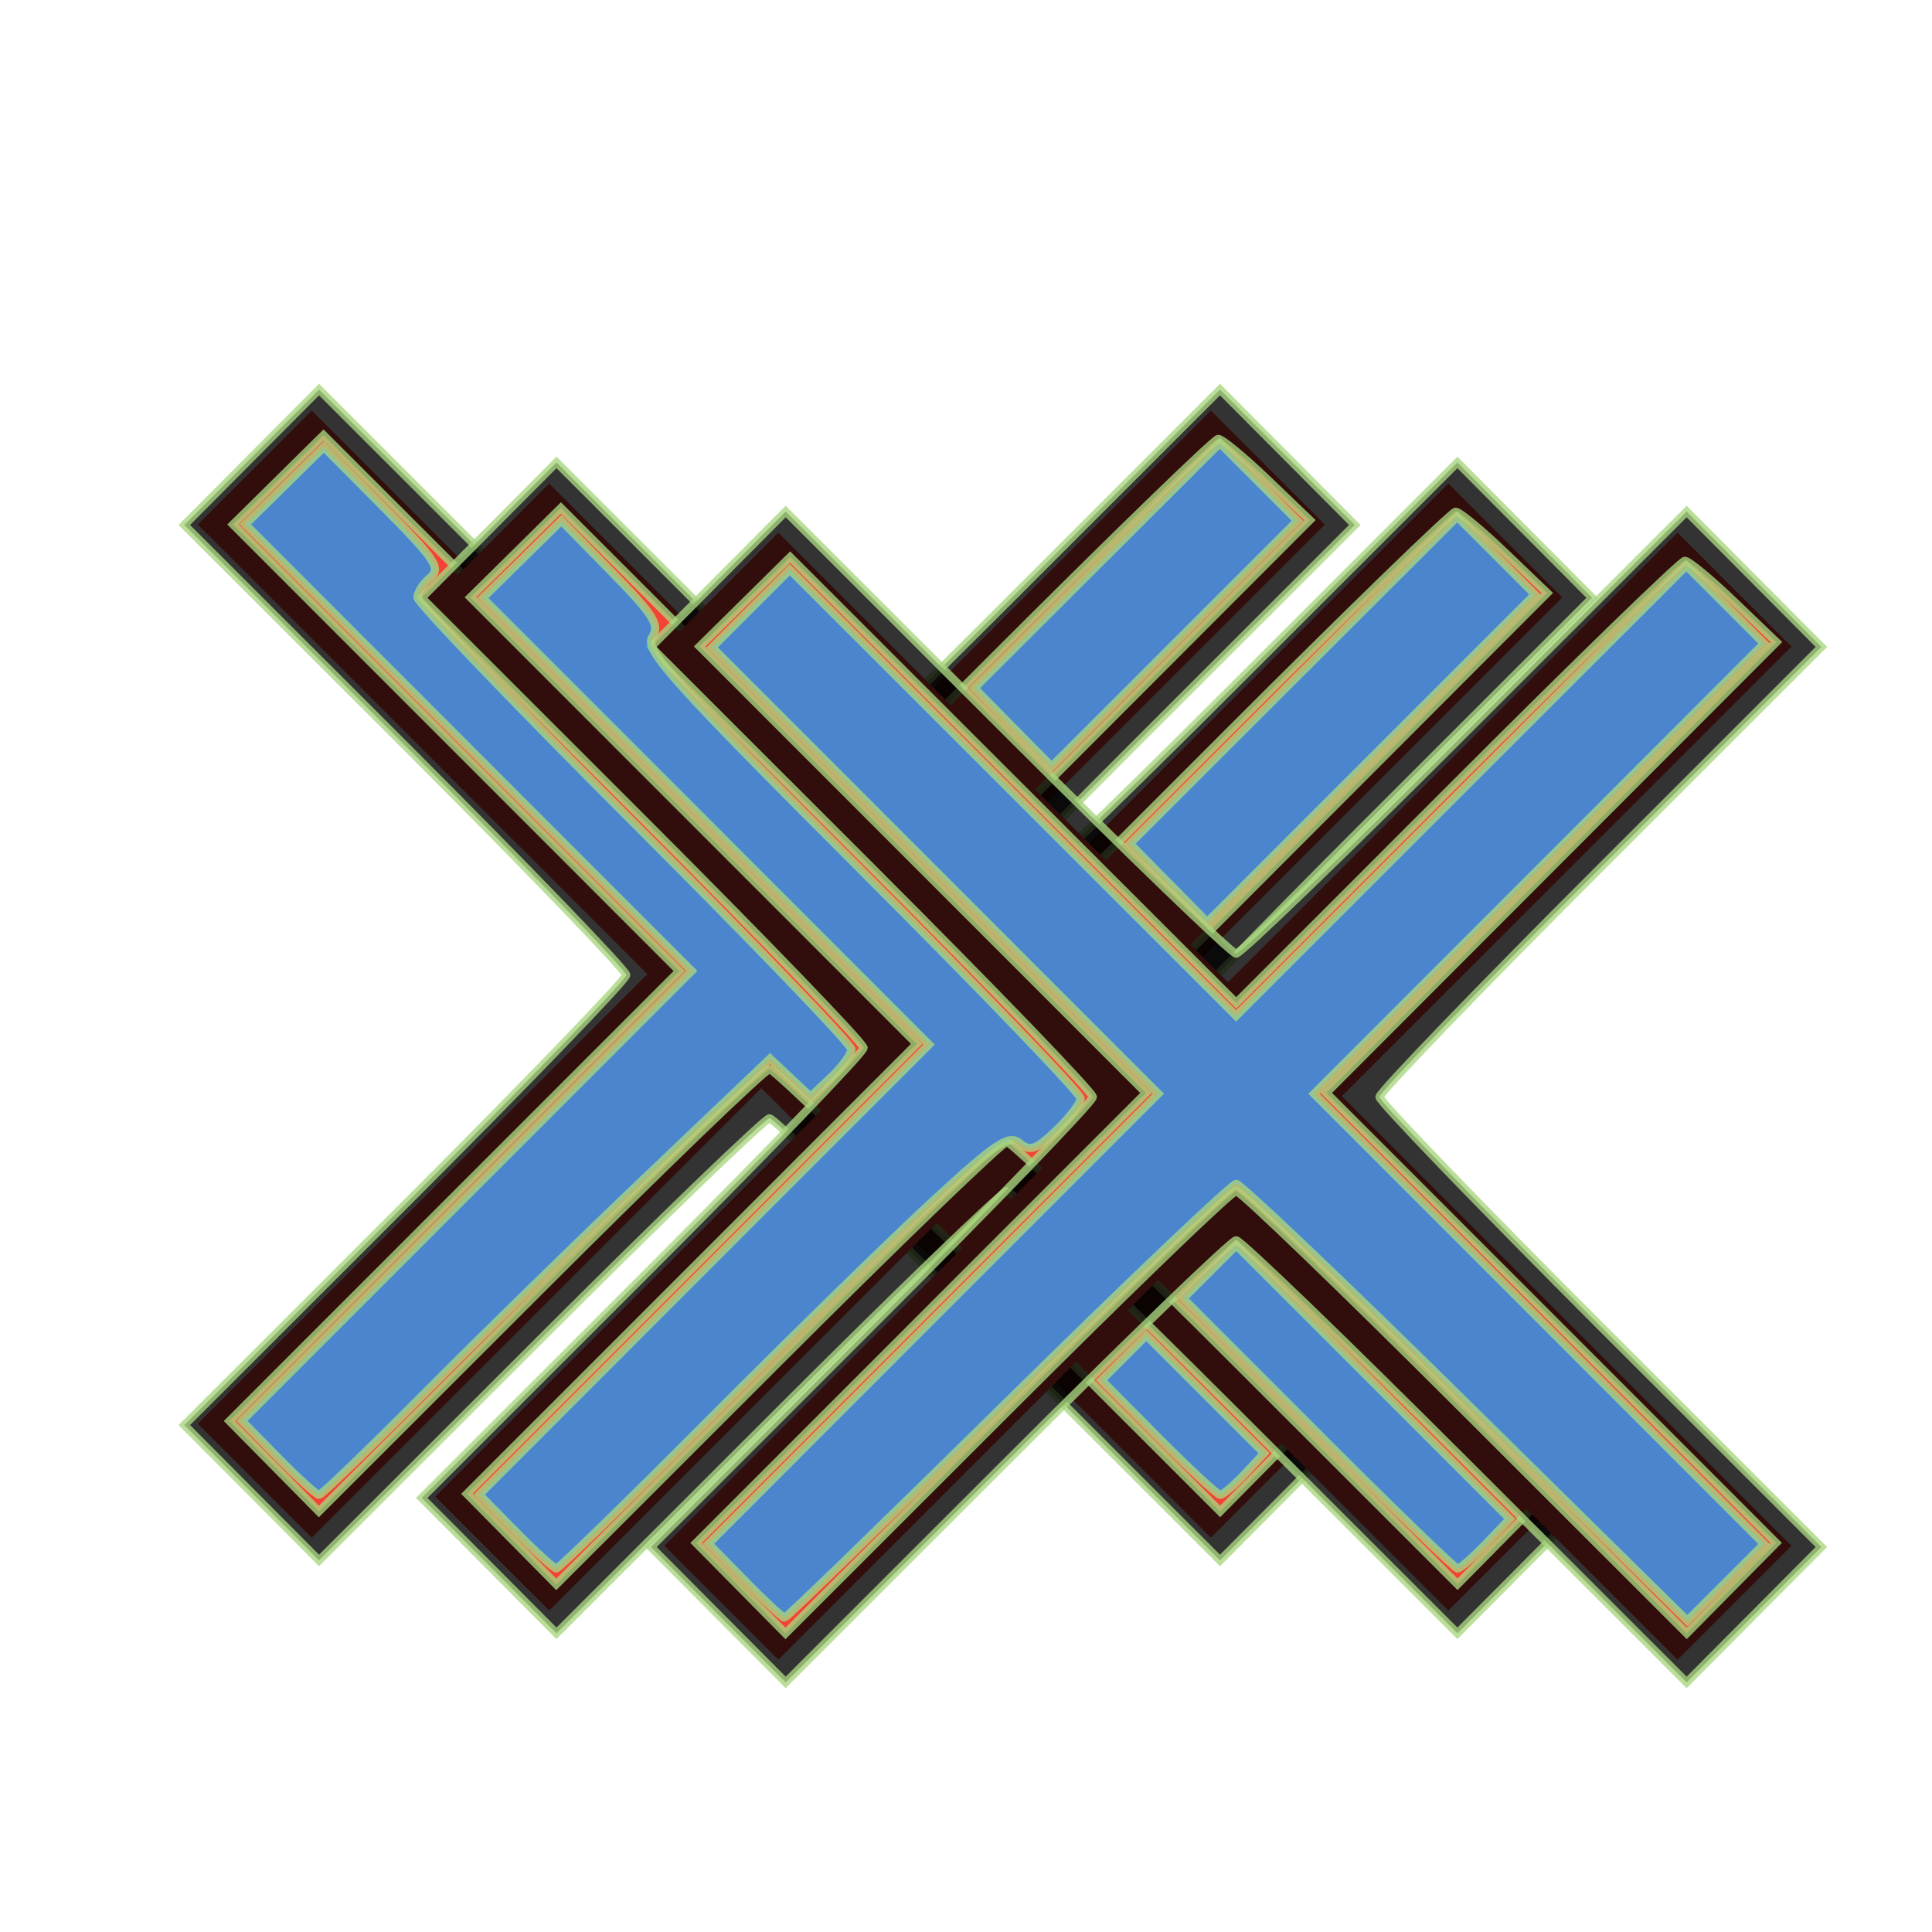 <?xml version="1.0" encoding="UTF-8" standalone="no"?>
<svg
   xmlns:dc="http://purl.org/dc/elements/1.1/"
   xmlns:cc="http://creativecommons.org/ns#"
   xmlns:rdf="http://www.w3.org/1999/02/22-rdf-syntax-ns#"
   xmlns:svg="http://www.w3.org/2000/svg"
   xmlns="http://www.w3.org/2000/svg"
   xmlns:sodipodi="http://sodipodi.sourceforge.net/DTD/sodipodi-0.dtd"
   xmlns:inkscape="http://www.inkscape.org/namespaces/inkscape"
   fill="#F44336"
   viewBox="0 0 48 48"
   id="svg2"
   version="1.1"
   inkscape:version="0.91 r13725"
   sodipodi:docname="multi_remove.svg">
  <defs
     id="defs8" />
  <sodipodi:namedview
     pagecolor="#ffffff"
     bordercolor="#666666"
     borderopacity="1"
     objecttolerance="10"
     gridtolerance="10"
     guidetolerance="10"
     inkscape:pageopacity="0"
     inkscape:pageshadow="2"
     inkscape:window-width="1366"
     inkscape:window-height="745"
     id="namedview6"
     showgrid="false"
     inkscape:zoom="4.9166667"
     inkscape:cx="16.881356"
     inkscape:cy="24"
     inkscape:window-x="0"
     inkscape:window-y="23"
     inkscape:window-maximized="1"
     inkscape:current-layer="svg2" />
  <path
     d="m 32.915,13.033 -2.83,-2.83 -11.17,11.17 -11.17,-11.17 -2.83,2.83 11.17,11.17 -11.17,11.17 2.83,2.83 11.17,-11.17 11.17,11.17 2.83,-2.83 -11.17,-11.17 z"
     id="path4"
     inkscape:connector-curvature="0" />
  <path
     style="color:#000000;display:inline;overflow:visible;visibility:visible;opacity:0.8;fill:#000000;fill-opacity:1;fill-rule:nonzero;stroke:#a9d67f;stroke-width:0.203;stroke-linecap:butt;stroke-linejoin:miter;stroke-miterlimit:4;stroke-dasharray:none;stroke-dashoffset:0;stroke-opacity:0.984;marker:none;enable-background:accumulate"
     d="m 6.253,37.087 -1.674,-1.682 5.49,-5.487 c 3.02,-3.018 5.49,-5.58 5.49,-5.694 0,-0.113 -2.471,-2.675 -5.49,-5.694 l -5.49,-5.487 1.674,-1.682 1.674,-1.682 5.496,5.493 c 3.023,3.021 5.586,5.493 5.696,5.493 0.11,0 2.674,-2.472 5.696,-5.493 l 5.496,-5.493 1.674,1.682 1.674,1.682 -5.49,5.487 c -3.02,3.018 -5.49,5.58 -5.49,5.694 0,0.113 2.471,2.675 5.49,5.694 l 5.49,5.487 -1.674,1.682 -1.674,1.682 -5.496,-5.493 c -3.023,-3.021 -5.586,-5.493 -5.696,-5.493 -0.11,0 -2.674,2.472 -5.696,5.493 L 7.926,38.769 6.253,37.087 Z M 19.119,26.563 c 0.11,0 2.674,2.472 5.698,5.494 l 5.497,5.494 1.11,-1.124 1.11,-1.124 -5.588,-5.59 -5.588,-5.59 5.592,-5.6 5.592,-5.6 -1.053,-1.01 c -0.579,-0.555 -1.129,-1.01 -1.222,-1.01 -0.093,0 -2.639,2.471 -5.658,5.492 l -5.489,5.492 -5.541,-5.538 -5.541,-5.538 -1.124,1.11 -1.124,1.11 5.544,5.547 5.544,5.547 -5.588,5.59 -5.588,5.59 1.11,1.124 1.11,1.124 5.497,-5.494 c 3.023,-3.022 5.587,-5.494 5.698,-5.494 z"
     id="path4157"
     inkscape:connector-curvature="0" />
  <path
     inkscape:connector-curvature="0"
     d="m 38.814,14.844 -2.83,-2.83 -11.17,11.17 -11.17,-11.17 -2.83,2.83 11.17,11.17 -11.17,11.17 2.83,2.83 11.17,-11.17 11.17,11.17 2.83,-2.83 -11.17,-11.17 z"
     id="path4-5" />
  <path
     style="color:#000000;display:inline;overflow:visible;visibility:visible;opacity:0.8;fill:#000000;fill-opacity:1;fill-rule:nonzero;stroke:#a9d67f;stroke-width:0.203;stroke-linecap:butt;stroke-linejoin:miter;stroke-miterlimit:4;stroke-dasharray:none;stroke-dashoffset:0;stroke-opacity:0.984;marker:none;enable-background:accumulate"
     d="m 12.151,38.897 -1.674,-1.682 5.49,-5.487 c 3.02,-3.018 5.49,-5.58 5.49,-5.694 0,-0.113 -2.471,-2.675 -5.49,-5.694 l -5.49,-5.487 1.674,-1.682 1.674,-1.682 5.496,5.493 c 3.023,3.021 5.586,5.493 5.696,5.493 0.11,0 2.674,-2.472 5.696,-5.493 l 5.496,-5.493 1.674,1.682 1.674,1.682 -5.49,5.487 c -3.02,3.018 -5.49,5.58 -5.49,5.694 0,0.113 2.471,2.675 5.49,5.694 l 5.49,5.487 -1.674,1.682 -1.674,1.682 -5.496,-5.493 c -3.023,-3.021 -5.586,-5.493 -5.696,-5.493 -0.11,0 -2.674,2.472 -5.696,5.493 l -5.496,5.493 -1.674,-1.682 z M 25.017,28.373 c 0.11,0 2.674,2.472 5.698,5.494 l 5.497,5.494 1.11,-1.124 1.11,-1.124 -5.588,-5.59 -5.588,-5.59 5.592,-5.6 5.592,-5.6 -1.053,-1.01 c -0.579,-0.555 -1.129,-1.01 -1.222,-1.01 -0.093,0 -2.639,2.471 -5.658,5.492 l -5.489,5.492 -5.541,-5.538 -5.541,-5.538 -1.124,1.11 -1.124,1.11 5.544,5.547 5.544,5.547 -5.588,5.59 -5.588,5.59 1.11,1.124 1.11,1.124 5.497,-5.494 c 3.023,-3.022 5.587,-5.494 5.698,-5.494 z"
     id="path4157-3"
     inkscape:connector-curvature="0" />
  <path
     inkscape:connector-curvature="0"
     d="m 44.508,16.064 -2.83,-2.83 -11.17,11.17 -11.17,-11.17 -2.83,2.83 11.17,11.17 -11.17,11.17 2.83,2.83 11.17,-11.17 11.17,11.17 2.83,-2.83 -11.17,-11.17 z"
     id="path4-5-9" />
  <path
     style="color:#000000;display:inline;overflow:visible;visibility:visible;opacity:0.8;fill:#000000;fill-opacity:1;fill-rule:nonzero;stroke:#a9d67f;stroke-width:0.203;stroke-linecap:butt;stroke-linejoin:miter;stroke-miterlimit:4;stroke-dasharray:none;stroke-dashoffset:0;stroke-opacity:0.984;marker:none;enable-background:accumulate"
     d="m 17.846,40.117 -1.674,-1.682 5.49,-5.487 c 3.02,-3.018 5.49,-5.58 5.49,-5.694 0,-0.113 -2.471,-2.675 -5.49,-5.694 l -5.49,-5.487 1.674,-1.682 1.674,-1.682 5.496,5.493 c 3.023,3.021 5.586,5.493 5.696,5.493 0.11,0 2.674,-2.472 5.696,-5.493 l 5.496,-5.493 1.674,1.682 1.674,1.682 -5.49,5.487 c -3.02,3.018 -5.49,5.58 -5.49,5.694 0,0.113 2.471,2.675 5.49,5.694 l 5.49,5.487 -1.674,1.682 -1.674,1.682 -5.496,-5.493 c -3.023,-3.021 -5.586,-5.493 -5.696,-5.493 -0.11,0 -2.674,2.472 -5.696,5.493 l -5.496,5.493 -1.674,-1.682 z M 30.712,29.593 c 0.11,0 2.674,2.472 5.698,5.494 l 5.497,5.494 1.11,-1.124 1.11,-1.124 -5.588,-5.59 -5.588,-5.59 5.592,-5.6 5.592,-5.6 -1.053,-1.01 c -0.579,-0.555 -1.129,-1.01 -1.222,-1.01 -0.093,0 -2.639,2.471 -5.658,5.492 l -5.489,5.492 -5.541,-5.538 -5.541,-5.538 -1.124,1.11 -1.124,1.11 5.544,5.547 5.544,5.547 -5.588,5.59 -5.588,5.59 1.11,1.124 1.11,1.124 5.497,-5.494 c 3.023,-3.022 5.587,-5.494 5.698,-5.494 z"
     id="path4157-3-1"
     inkscape:connector-curvature="0" />
  <path
     style="color:#000000;display:inline;overflow:visible;visibility:visible;opacity:0.8;fill:#2196f3;fill-opacity:1;fill-rule:nonzero;stroke:#a9d67f;stroke-width:0.203;stroke-linecap:butt;stroke-linejoin:miter;stroke-miterlimit:4;stroke-dasharray:none;stroke-dashoffset:0;stroke-opacity:0.984;marker:none;enable-background:accumulate"
     d="M 6.912,36.22 6.01,35.301 11.597,29.712 17.184,24.122 11.64,18.575 6.095,13.028 7.071,12.068 8.046,11.107 9.526,12.597 c 1.293,1.302 1.44,1.523 1.163,1.753 -0.174,0.145 -0.317,0.367 -0.317,0.494 0,0.127 2.425,2.655 5.39,5.618 2.964,2.963 5.39,5.486 5.39,5.607 0,0.121 -0.229,0.435 -0.508,0.698 l -0.508,0.478 -0.502,-0.472 -0.502,-0.472 -3.006,2.863 c -1.654,1.574 -4.149,4.013 -5.546,5.419 -1.397,1.406 -2.59,2.557 -2.653,2.557 -0.062,0 -0.519,-0.413 -1.015,-0.919 z"
     id="path4151"
     inkscape:connector-curvature="0" />
  <path
     style="color:#000000;display:inline;overflow:visible;visibility:visible;opacity:0.8;fill:#2196f3;fill-opacity:1;fill-rule:nonzero;stroke:#a9d67f;stroke-width:0.203;stroke-linecap:butt;stroke-linejoin:miter;stroke-miterlimit:4;stroke-dasharray:none;stroke-dashoffset:0;stroke-opacity:0.984;marker:none;enable-background:accumulate"
     d="m 12.81,38.051 -0.902,-0.919 5.587,-5.59 5.587,-5.59 -5.544,-5.547 -5.544,-5.547 0.976,-0.961 0.976,-0.961 1.246,1.271 c 1.059,1.08 1.211,1.324 1.012,1.626 -0.203,0.309 0.482,1.073 5.206,5.798 2.992,2.993 5.439,5.539 5.439,5.657 0,0.118 -0.271,0.475 -0.603,0.792 -0.503,0.482 -0.654,0.535 -0.914,0.32 -0.263,-0.219 -0.583,-0.008 -2.092,1.379 -0.98,0.9 -3.474,3.336 -5.542,5.413 -2.068,2.077 -3.811,3.776 -3.873,3.776 -0.062,0 -0.518,-0.413 -1.014,-0.919 z"
     id="path4153"
     inkscape:connector-curvature="0" />
  <path
     style="color:#000000;display:inline;overflow:visible;visibility:visible;opacity:0.8;fill:#2196f3;fill-opacity:1;fill-rule:nonzero;stroke:#a9d67f;stroke-width:0.203;stroke-linecap:butt;stroke-linejoin:miter;stroke-miterlimit:4;stroke-dasharray:none;stroke-dashoffset:0;stroke-opacity:0.984;marker:none;enable-background:accumulate"
     d="m 18.505,39.271 -0.902,-0.919 5.587,-5.59 5.587,-5.59 -5.542,-5.544 -5.542,-5.544 0.965,-0.965 0.965,-0.965 5.544,5.542 5.544,5.542 5.593,-5.59 5.593,-5.59 0.965,0.965 0.965,0.965 -5.59,5.593 -5.59,5.593 5.59,5.593 5.59,5.593 -0.953,0.953 -0.953,0.953 -5.506,-5.427 c -3.028,-2.985 -5.594,-5.427 -5.702,-5.427 -0.108,0 -2.657,2.425 -5.665,5.39 -3.007,2.964 -5.507,5.39 -5.554,5.39 -0.047,0 -0.492,-0.413 -0.988,-0.919 z"
     id="path4155"
     inkscape:connector-curvature="0" />
  <path
     style="color:#000000;display:inline;overflow:visible;visibility:visible;opacity:0.8;fill:#2196f3;fill-opacity:1;fill-rule:nonzero;stroke:#a9d67f;stroke-width:0.203;stroke-linecap:butt;stroke-linejoin:miter;stroke-miterlimit:4;stroke-dasharray:none;stroke-dashoffset:0;stroke-opacity:0.984;marker:none;enable-background:accumulate"
     d="m 32.747,35.614 -3.351,-3.355 0.659,-0.659 0.659,-0.659 3.398,3.398 3.398,3.398 -0.59,0.616 c -0.325,0.339 -0.643,0.616 -0.707,0.616 -0.064,0 -1.625,-1.51 -3.467,-3.355 z"
     id="path4158"
     inkscape:connector-curvature="0" />
  <path
     style="color:#000000;display:inline;overflow:visible;visibility:visible;opacity:0.8;fill:#2196f3;fill-opacity:1;fill-rule:nonzero;stroke:#a9d67f;stroke-width:0.203;stroke-linecap:butt;stroke-linejoin:miter;stroke-miterlimit:4;stroke-dasharray:none;stroke-dashoffset:0;stroke-opacity:0.984;marker:none;enable-background:accumulate"
     d="m 28.779,35.715 -1.413,-1.424 0.556,-0.556 0.556,-0.556 1.464,1.464 1.464,1.464 -0.484,0.516 c -0.266,0.284 -0.539,0.516 -0.607,0.516 -0.067,0 -0.758,-0.641 -1.536,-1.424 z"
     id="path4160"
     inkscape:connector-curvature="0" />
  <path
     style="color:#000000;display:inline;overflow:visible;visibility:visible;opacity:0.8;fill:#2196f3;fill-opacity:1;fill-rule:nonzero;stroke:#a9d67f;stroke-width:0.203;stroke-linecap:butt;stroke-linejoin:miter;stroke-miterlimit:4;stroke-dasharray:none;stroke-dashoffset:0;stroke-opacity:0.984;marker:none;enable-background:accumulate"
     d=""
     id="path4162"
     inkscape:connector-curvature="0" />
  <path
     style="color:#000000;display:inline;overflow:visible;visibility:visible;opacity:0.8;fill:#2196f3;fill-opacity:1;fill-rule:nonzero;stroke:#a9d67f;stroke-width:0.203;stroke-linecap:butt;stroke-linejoin:miter;stroke-miterlimit:4;stroke-dasharray:none;stroke-dashoffset:0;stroke-opacity:0.984;marker:none;enable-background:accumulate"
     d="m 29.032,21.935 -0.959,-0.974 4.065,-4.061 4.065,-4.061 0.965,0.965 0.965,0.965 -4.07,4.07 -4.07,4.07 -0.959,-0.974 z"
     id="path4164"
     inkscape:connector-curvature="0" />
  <path
     style="color:#000000;display:inline;overflow:visible;visibility:visible;opacity:0.8;fill:#2196f3;fill-opacity:1;fill-rule:nonzero;stroke:#a9d67f;stroke-width:0.203;stroke-linecap:butt;stroke-linejoin:miter;stroke-miterlimit:4;stroke-dasharray:none;stroke-dashoffset:0;stroke-opacity:0.984;marker:none;enable-background:accumulate"
     d="m 25.167,18.07 -0.96,-0.974 3.049,-3.043 3.049,-3.043 0.964,0.964 0.964,0.964 -3.053,3.053 -3.053,3.053 -0.96,-0.974 z"
     id="path4166"
     inkscape:connector-curvature="0" />
</svg>
